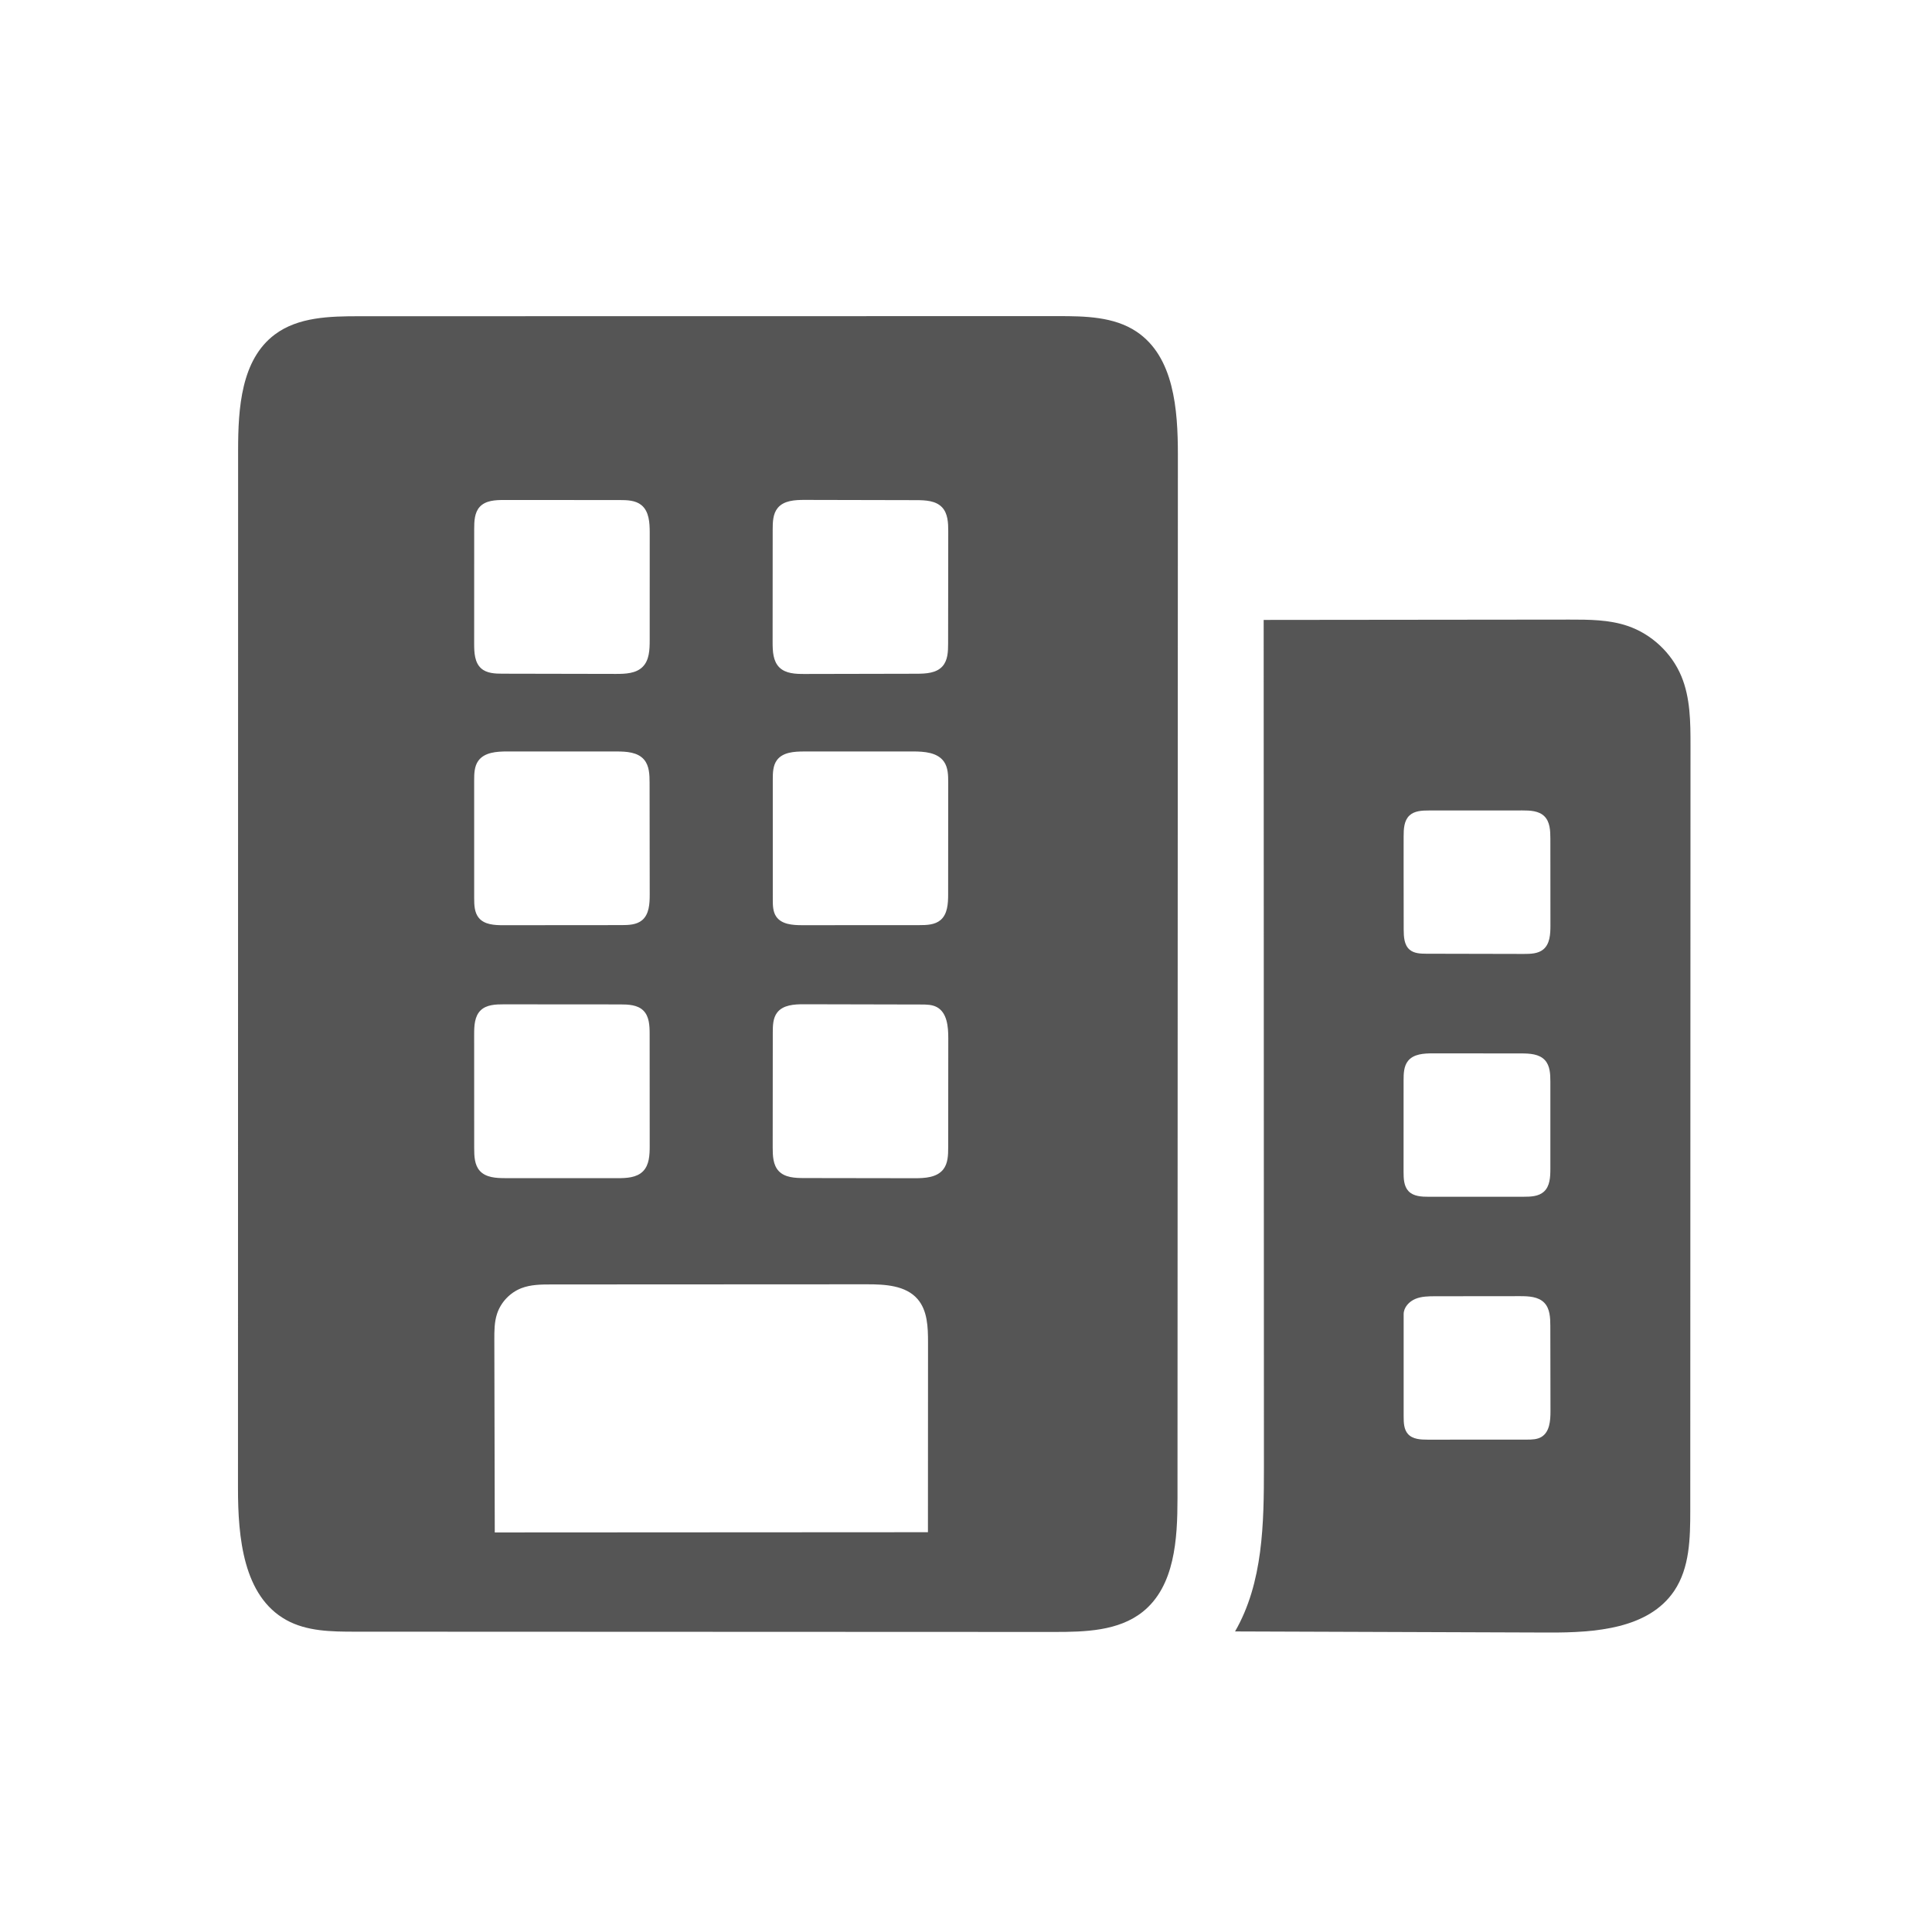 <?xml version="1.0" encoding="UTF-8"?>
<svg width="200px" height="200px" viewBox="0 0 200 200" xmlns="http://www.w3.org/2000/svg" xmlns:xlink="http://www.w3.org/1999/xlink" version="1.1">
 <g id="Forme-193">
  <path id="Tracé" d="M173.315 164.685 C170.656 168.632 165.097 169.016 160.337 169 149.509 168.962 138.681 168.924 127.852 168.886 130.767 163.832 130.843 157.69 130.841 151.855 130.833 122.628 130.824 93.401 130.815 64.174 141.366 64.163 151.917 64.152 162.468 64.141 164.497 64.139 166.568 64.143 168.489 64.796 170.972 65.641 173.055 67.593 174.059 70.016 174.988 72.256 175.001 74.755 175 77.18 174.992 103.575 174.984 129.971 174.976 156.366 174.976 159.238 174.919 162.302 173.315 164.685 M145.925 98.311 C146.388 98.706 147.053 98.727 147.661 98.729 151.023 98.736 154.385 98.743 157.747 98.751 158.453 98.752 159.224 98.732 159.767 98.279 160.447 97.71 160.501 96.702 160.5 95.815 160.498 92.813 160.495 89.811 160.493 86.808 160.493 85.987 160.454 85.072 159.869 84.496 159.295 83.93 158.399 83.896 157.593 83.896 154.377 83.898 151.16 83.899 147.943 83.9 147.22 83.9 146.42 83.93 145.897 84.429 145.341 84.959 145.304 85.818 145.304 86.586 145.303 87.574 145.303 88.563 145.302 89.551 145.301 91.783 145.3 94.015 145.31 96.247 145.313 96.989 145.36 97.83 145.925 98.311 M148.594 134.187 C147.891 134.188 147.167 134.193 146.518 134.462 145.869 134.732 145.306 135.336 145.306 136.039 145.306 139.574 145.306 143.109 145.306 146.644 145.306 147.277 145.329 147.973 145.75 148.446 146.238 148.994 147.067 149.034 147.801 149.033 151.215 149.032 154.629 149.03 158.043 149.028 158.572 149.028 159.133 149.02 159.584 148.741 160.416 148.228 160.507 147.075 160.505 146.097 160.499 143.148 160.494 140.199 160.489 137.251 160.487 136.41 160.452 135.481 159.873 134.872 159.253 134.22 158.245 134.177 157.345 134.178 154.428 134.181 151.511 134.184 148.594 134.187 M145.818 123.318 C146.335 123.854 147.168 123.89 147.913 123.889 151.182 123.888 154.451 123.888 157.72 123.887 158.458 123.886 159.269 123.86 159.818 123.367 160.448 122.801 160.493 121.847 160.493 121 160.493 117.996 160.493 114.991 160.493 111.986 160.493 111.199 160.463 110.332 159.933 109.751 159.337 109.098 158.343 109.051 157.459 109.051 154.413 109.049 151.367 109.046 148.321 109.044 147.398 109.044 146.342 109.102 145.762 109.821 145.32 110.368 145.299 111.132 145.299 111.836 145.298 114.994 145.298 118.152 145.297 121.31 145.297 122.02 145.326 122.806 145.818 123.318 Z" fill="#555555" fill-opacity="1" stroke="none"/>
  <path id="Tracé-1" d="M24.649 46.605 C24.65 42.259 24.96 37.256 28.431 34.64 30.854 32.813 34.128 32.737 37.163 32.736 61.29 32.732 85.417 32.729 109.545 32.725 112.336 32.724 115.312 32.776 117.637 34.322 121.537 36.915 121.935 42.389 121.934 47.073 121.931 54.236 121.928 61.399 121.926 68.562 121.915 97.405 121.905 126.247 121.894 155.09 121.893 159.341 121.614 164.2 118.294 166.854 115.794 168.851 112.321 168.941 109.122 168.939 84.992 168.93 60.862 168.921 36.732 168.911 34.303 168.91 31.753 168.88 29.631 167.699 25.177 165.224 24.635 159.149 24.636 154.054 24.64 118.238 24.645 82.422 24.649 46.605 M96.069 138.964 C96.069 137.39 96.017 135.666 94.985 134.478 93.75 133.056 91.618 132.949 89.735 132.95 87.708 132.951 85.681 132.952 83.654 132.953 74.799 132.958 65.943 132.962 57.087 132.966 56.032 132.967 54.949 132.972 53.965 133.355 52.788 133.812 51.838 134.819 51.449 136.02 51.171 136.876 51.171 137.793 51.173 138.692 51.188 145.341 51.203 151.99 51.218 158.639 66.165 158.631 81.112 158.622 96.06 158.614 96.063 152.064 96.066 145.514 96.069 138.964 M66.396 52.286 C65.784 51.789 64.926 51.765 64.137 51.765 60.153 51.763 56.169 51.761 52.185 51.759 51.287 51.758 50.276 51.804 49.667 52.465 49.119 53.06 49.088 53.952 49.088 54.761 49.087 58.727 49.086 62.693 49.085 66.658 49.085 67.564 49.134 68.587 49.81 69.19 50.393 69.71 51.25 69.739 52.031 69.74 55.942 69.748 59.854 69.755 63.765 69.763 64.75 69.765 65.849 69.722 66.539 69.019 67.214 68.334 67.256 67.265 67.256 66.303 67.257 62.581 67.258 58.859 67.259 55.137 67.259 54.109 67.194 52.935 66.396 52.286 M97.525 52.519 C96.874 51.827 95.809 51.777 94.858 51.775 91.005 51.767 87.151 51.759 83.297 51.75 82.291 51.748 81.143 51.809 80.505 52.588 80.013 53.19 79.989 54.036 79.988 54.814 79.986 58.703 79.984 62.593 79.981 66.483 79.981 67.408 80.022 68.438 80.679 69.089 81.329 69.733 82.347 69.771 83.263 69.769 87.138 69.761 91.012 69.753 94.887 69.745 95.849 69.743 96.935 69.688 97.572 68.967 98.118 68.351 98.147 67.447 98.148 66.623 98.153 62.755 98.157 58.887 98.162 55.019 98.163 54.137 98.129 53.162 97.525 52.519 M66.678 78.642 C66.011 77.853 64.838 77.792 63.806 77.792 60.04 77.791 56.274 77.79 52.508 77.79 51.408 77.79 50.129 77.877 49.499 78.779 49.1 79.351 49.085 80.099 49.085 80.796 49.086 84.853 49.086 88.909 49.087 92.966 49.087 93.685 49.109 94.468 49.568 95.021 50.15 95.723 51.189 95.778 52.101 95.777 56.172 95.774 60.244 95.77 64.315 95.767 65.067 95.766 65.885 95.742 66.463 95.264 67.201 94.653 67.259 93.562 67.258 92.604 67.254 88.743 67.249 84.882 67.245 81.021 67.244 80.188 67.216 79.278 66.678 78.642 M66.602 104.616 C65.998 104.016 65.051 103.978 64.199 103.977 60.183 103.974 56.166 103.971 52.15 103.968 51.303 103.967 50.364 104.002 49.756 104.591 49.125 105.204 49.084 106.186 49.084 107.066 49.085 110.998 49.087 114.93 49.088 118.862 49.088 119.684 49.118 120.587 49.665 121.201 50.298 121.909 51.369 121.961 52.319 121.961 56.182 121.962 60.045 121.963 63.907 121.964 64.851 121.964 65.902 121.922 66.565 121.25 67.217 120.59 67.257 119.558 67.257 118.63 67.255 114.766 67.253 110.902 67.251 107.038 67.251 106.179 67.212 105.222 66.602 104.616 M80.449 104.825 C80.018 105.39 79.999 106.157 79.998 106.868 79.995 110.839 79.992 114.811 79.989 118.782 79.988 119.644 80.022 120.596 80.611 121.224 81.248 121.903 82.292 121.951 83.223 121.952 87.04 121.958 90.856 121.964 94.673 121.969 95.747 121.971 96.979 121.901 97.644 121.057 98.133 120.435 98.156 119.578 98.156 118.787 98.16 115.009 98.163 111.231 98.166 107.454 98.167 106.258 98.037 104.828 96.986 104.258 96.502 103.996 95.926 103.988 95.376 103.987 91.323 103.978 87.271 103.969 83.219 103.96 82.214 103.958 81.059 104.026 80.449 104.825 M80.353 94.883 C80.907 95.695 82.052 95.775 83.035 95.775 87.077 95.773 91.118 95.771 95.16 95.769 95.929 95.769 96.769 95.744 97.358 95.249 98.092 94.632 98.151 93.541 98.151 92.581 98.154 88.718 98.156 84.855 98.158 80.993 98.159 80.254 98.144 79.464 97.725 78.857 97.054 77.886 95.681 77.79 94.501 77.791 90.743 77.791 86.985 77.792 83.226 77.793 82.21 77.793 81.038 77.868 80.431 78.684 80.015 79.244 79.998 79.995 79.998 80.692 79.999 84.838 79.999 88.984 79.999 93.13 79.999 93.736 80.011 94.383 80.353 94.883 Z" fill="#555555" fill-opacity="1" stroke="none"/>
 </g>
</svg>
